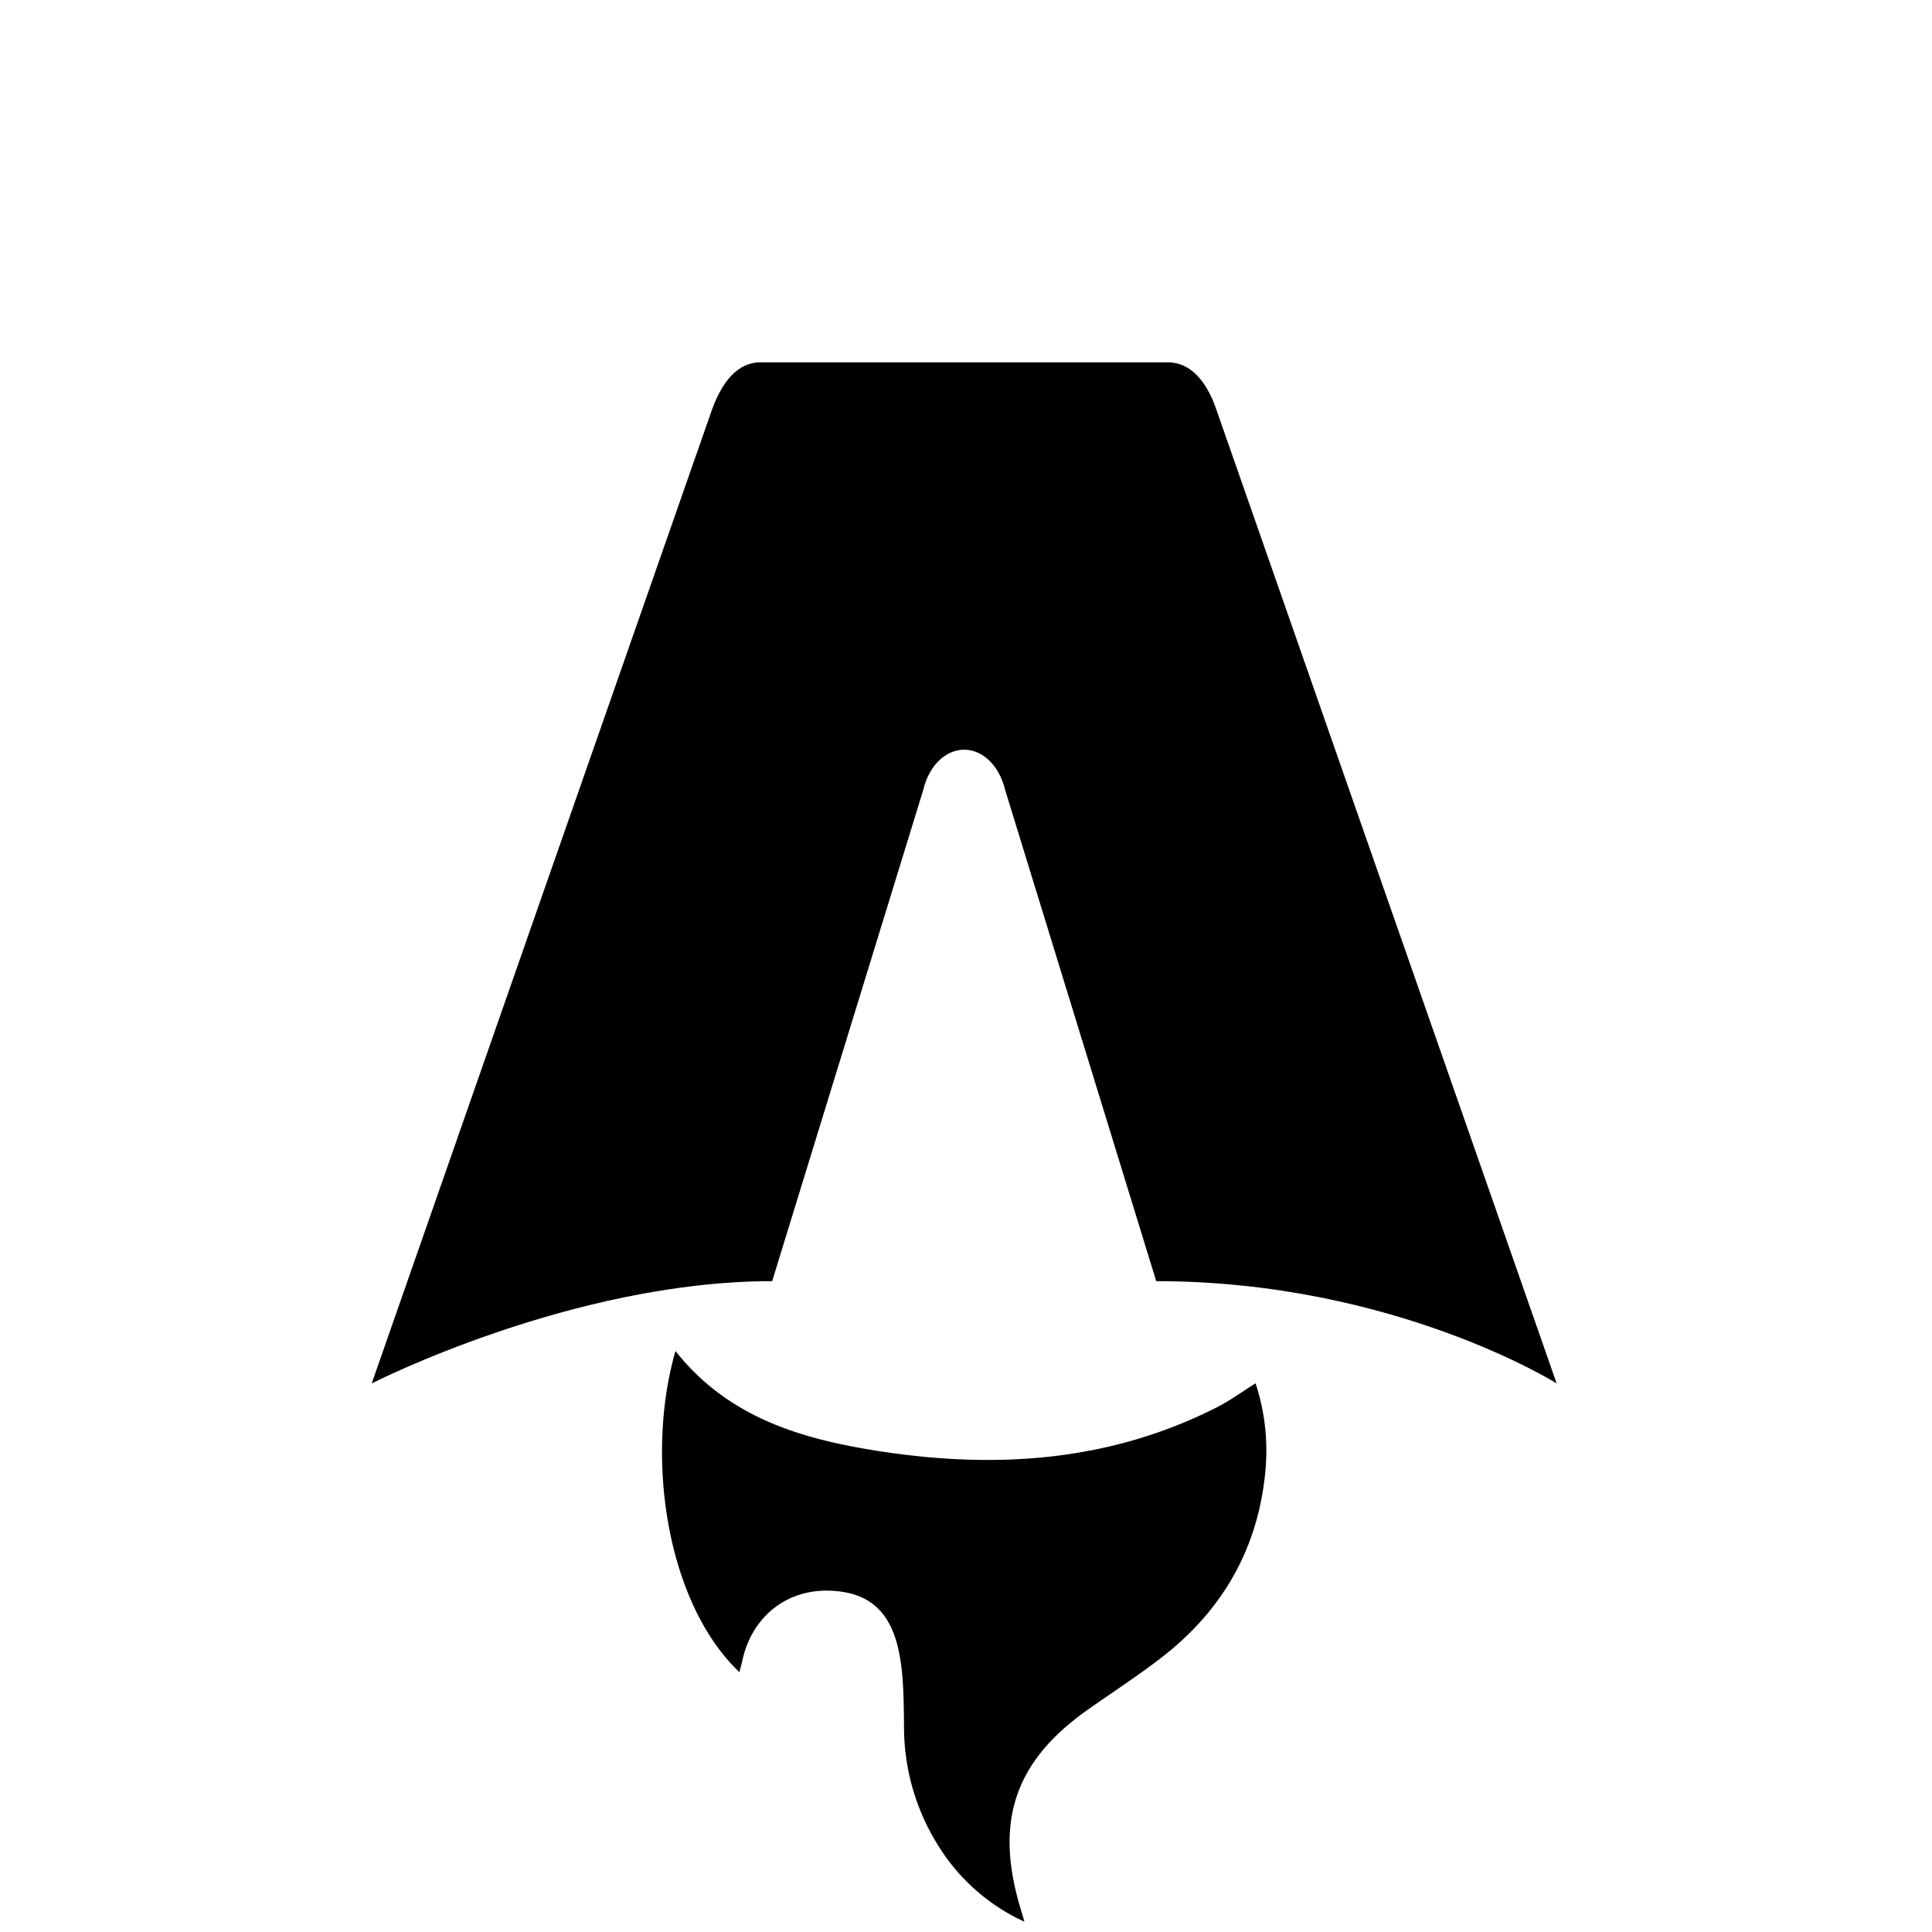 <svg xmlns="http://www.w3.org/2000/svg" width="24" height="24" fill="none"><path fill="#935EDD" d="M9.186 20.773c-.909-.863-1.174-2.676-.795-3.99.656.829 1.565 1.091 2.507 1.24 1.454.228 2.882.142 4.232-.548.155-.08.298-.185.467-.291.126.382.16.768.115 1.16-.108.957-.566 1.695-1.294 2.255-.291.224-.6.424-.9.636-.924.649-1.174 1.41-.827 2.517l.035.12a2.46 2.46 0 0 1-1.08-.96 2.77 2.77 0 0 1-.416-1.464c-.003-.258-.003-.519-.037-.773-.081-.621-.361-.899-.89-.915-.542-.016-.97.332-1.084.88q-.015.061-.034.133" style="fill:#935edd;fill:color(display-p3 .576 .367 .867);fill-opacity:1"/><path fill="#B2CCD6" d="M4.617 17.186s2.484-1.271 4.975-1.271l1.878-6.106c.07-.296.275-.496.507-.496s.437.2.508.496l1.878 6.106c2.95 0 4.974 1.27 4.974 1.27L15.11 5.088c-.121-.357-.325-.587-.601-.587H9.446c-.276 0-.472.23-.601.587-.01.024-4.228 12.099-4.228 12.099" style="fill:#b2ccd6;fill:color(display-p3 .698 .8 .839);fill-opacity:1"/></svg>